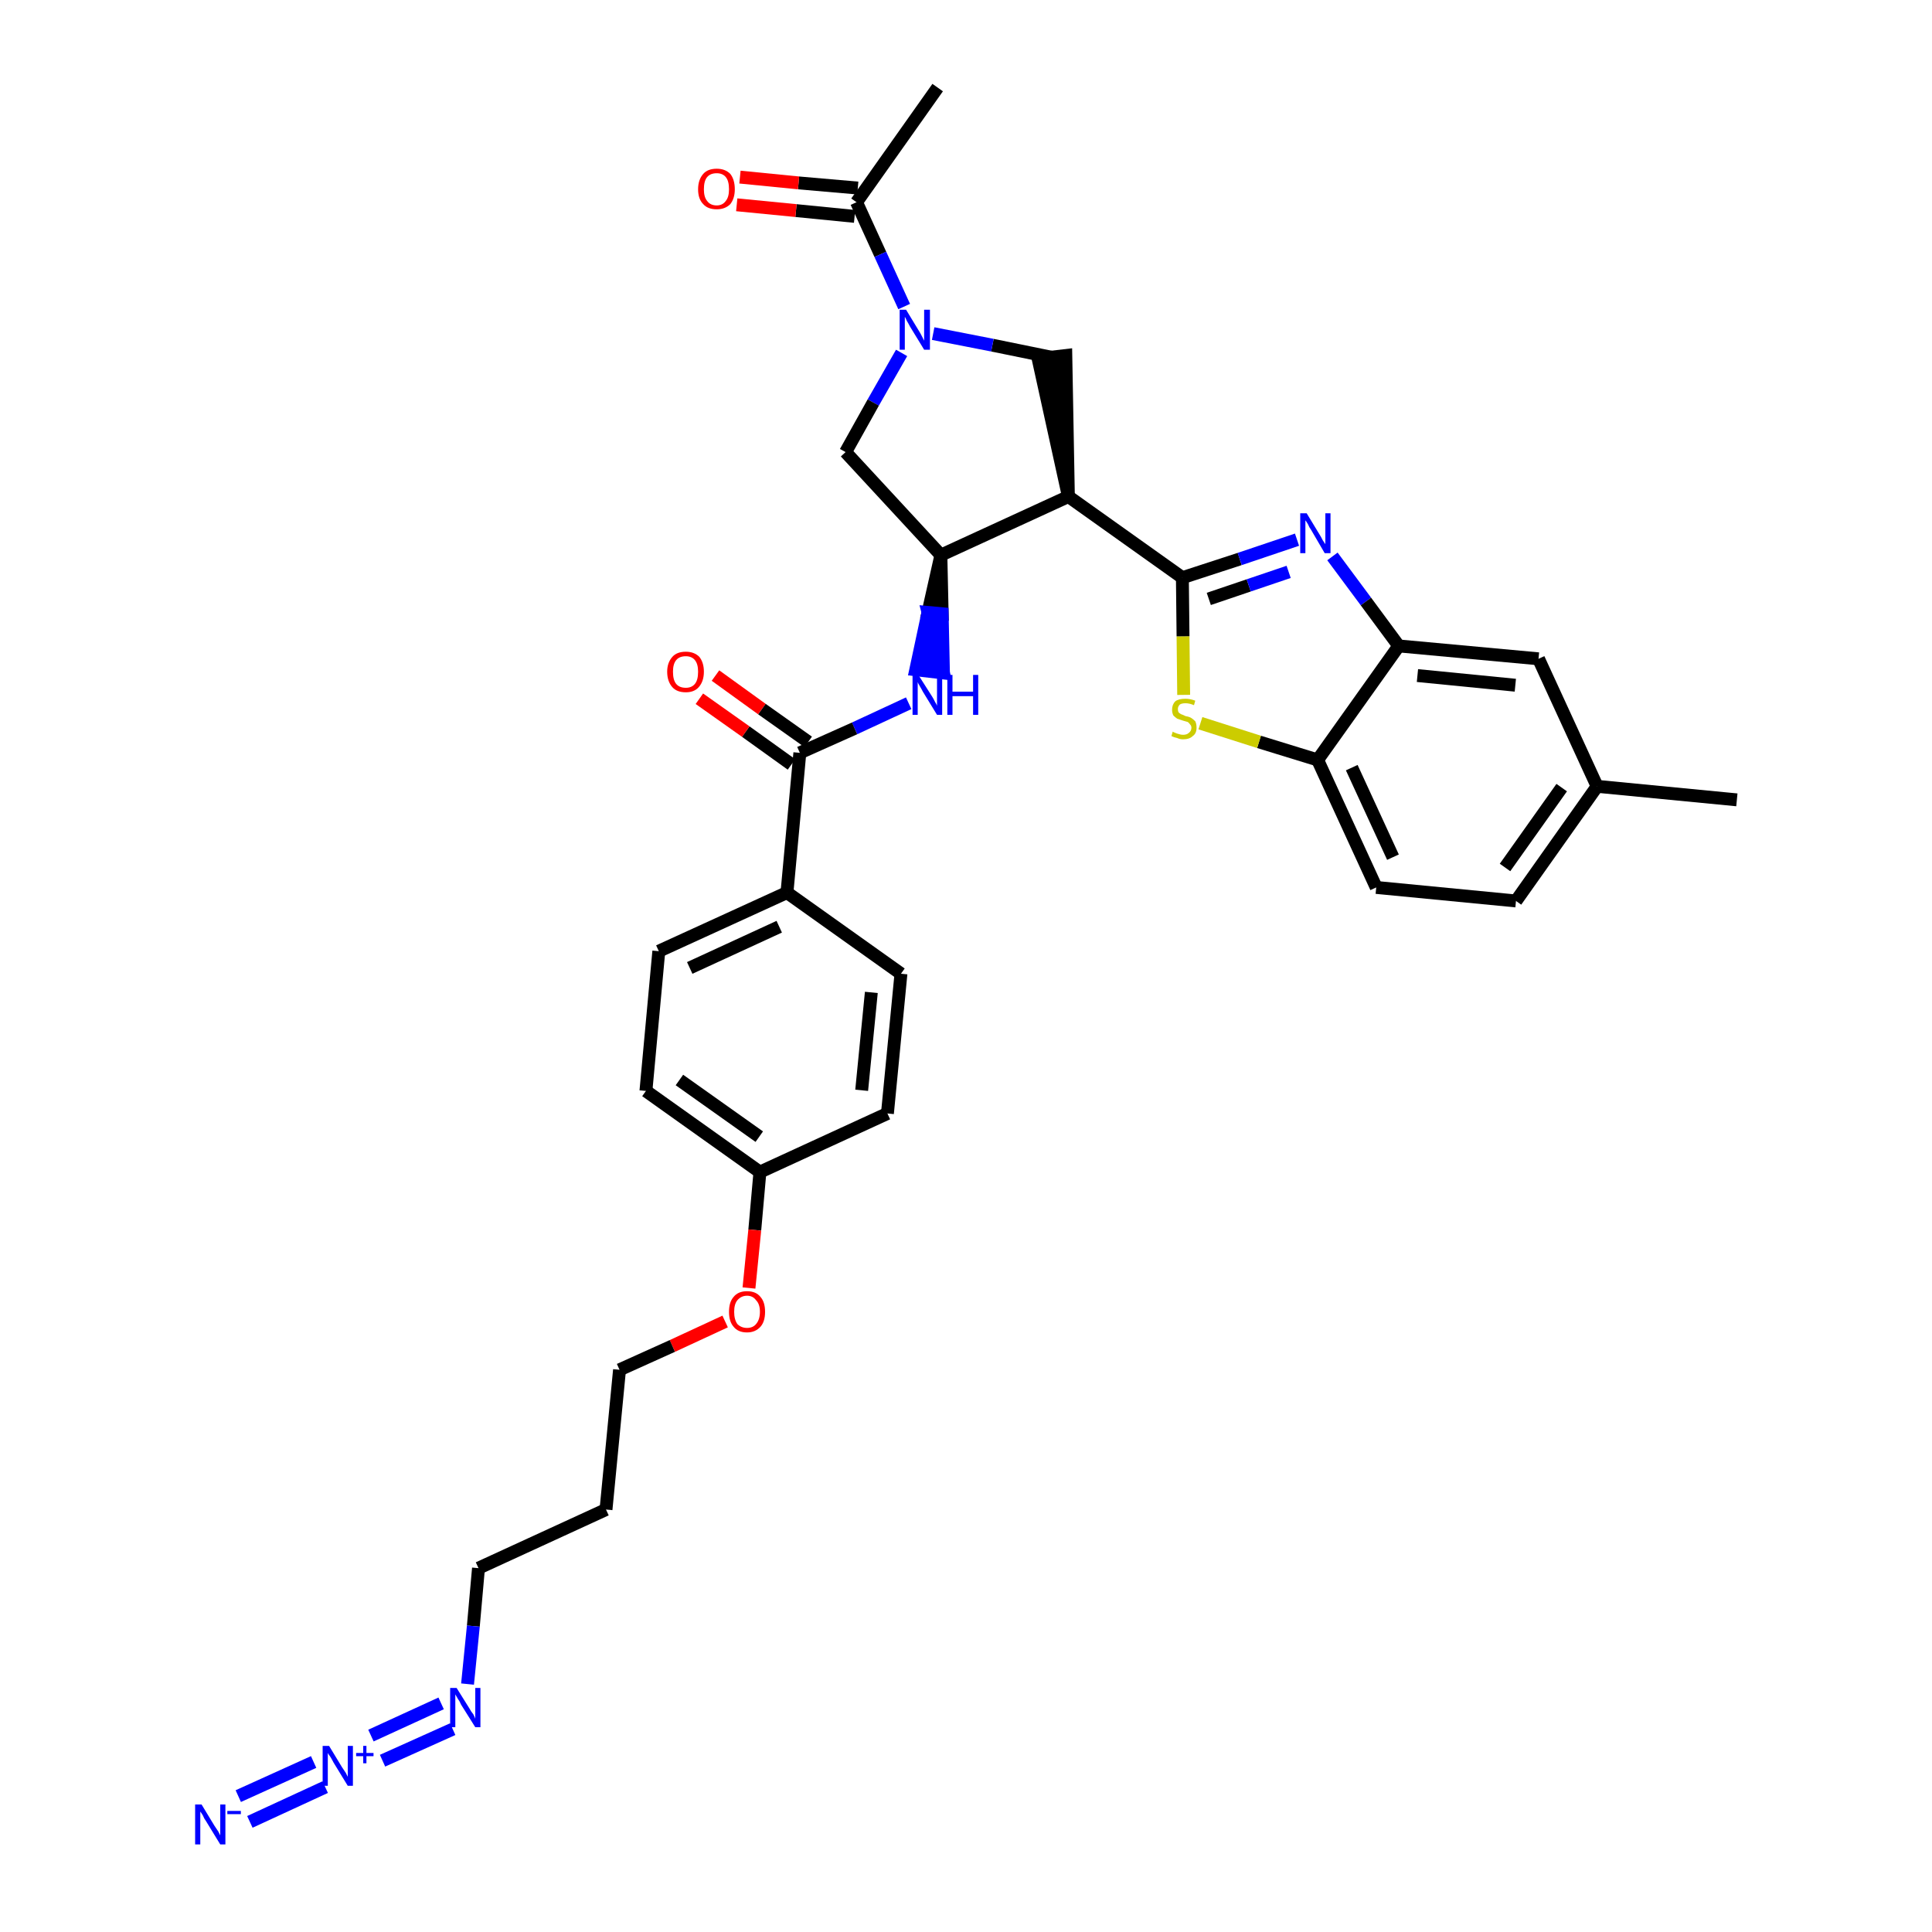 <?xml version='1.0' encoding='iso-8859-1'?>
<svg version='1.1' baseProfile='full'
              xmlns='http://www.w3.org/2000/svg'
                      xmlns:rdkit='http://www.rdkit.org/xml'
                      xmlns:xlink='http://www.w3.org/1999/xlink'
                  xml:space='preserve'
width='300px' height='300px' viewBox='0 0 300 300'>
<!-- END OF HEADER -->
<path class='bond-0 atom-0 atom-1' d='M 145.6,13.6 L 133.0,31.4' style='fill:none;fill-rule:evenodd;stroke:#000000;stroke-width:2.0px;stroke-linecap:butt;stroke-linejoin:miter;stroke-opacity:1' />
<path class='bond-1 atom-1 atom-2' d='M 133.2,29.2 L 124.0,28.4' style='fill:none;fill-rule:evenodd;stroke:#000000;stroke-width:2.0px;stroke-linecap:butt;stroke-linejoin:miter;stroke-opacity:1' />
<path class='bond-1 atom-1 atom-2' d='M 124.0,28.4 L 114.9,27.5' style='fill:none;fill-rule:evenodd;stroke:#FF0000;stroke-width:2.0px;stroke-linecap:butt;stroke-linejoin:miter;stroke-opacity:1' />
<path class='bond-1 atom-1 atom-2' d='M 132.7,33.6 L 123.6,32.7' style='fill:none;fill-rule:evenodd;stroke:#000000;stroke-width:2.0px;stroke-linecap:butt;stroke-linejoin:miter;stroke-opacity:1' />
<path class='bond-1 atom-1 atom-2' d='M 123.6,32.7 L 114.4,31.8' style='fill:none;fill-rule:evenodd;stroke:#FF0000;stroke-width:2.0px;stroke-linecap:butt;stroke-linejoin:miter;stroke-opacity:1' />
<path class='bond-2 atom-1 atom-3' d='M 133.0,31.4 L 136.7,39.5' style='fill:none;fill-rule:evenodd;stroke:#000000;stroke-width:2.0px;stroke-linecap:butt;stroke-linejoin:miter;stroke-opacity:1' />
<path class='bond-2 atom-1 atom-3' d='M 136.7,39.5 L 140.4,47.6' style='fill:none;fill-rule:evenodd;stroke:#0000FF;stroke-width:2.0px;stroke-linecap:butt;stroke-linejoin:miter;stroke-opacity:1' />
<path class='bond-3 atom-3 atom-4' d='M 140.0,54.8 L 135.6,62.5' style='fill:none;fill-rule:evenodd;stroke:#0000FF;stroke-width:2.0px;stroke-linecap:butt;stroke-linejoin:miter;stroke-opacity:1' />
<path class='bond-3 atom-3 atom-4' d='M 135.6,62.5 L 131.3,70.2' style='fill:none;fill-rule:evenodd;stroke:#000000;stroke-width:2.0px;stroke-linecap:butt;stroke-linejoin:miter;stroke-opacity:1' />
<path class='bond-33 atom-33 atom-3' d='M 163.4,55.5 L 154.1,53.6' style='fill:none;fill-rule:evenodd;stroke:#000000;stroke-width:2.0px;stroke-linecap:butt;stroke-linejoin:miter;stroke-opacity:1' />
<path class='bond-33 atom-33 atom-3' d='M 154.1,53.6 L 144.9,51.8' style='fill:none;fill-rule:evenodd;stroke:#0000FF;stroke-width:2.0px;stroke-linecap:butt;stroke-linejoin:miter;stroke-opacity:1' />
<path class='bond-4 atom-4 atom-5' d='M 131.3,70.2 L 146.1,86.2' style='fill:none;fill-rule:evenodd;stroke:#000000;stroke-width:2.0px;stroke-linecap:butt;stroke-linejoin:miter;stroke-opacity:1' />
<path class='bond-5 atom-5 atom-6' d='M 146.1,86.2 L 144.1,95.1 L 146.3,95.3 Z' style='fill:#000000;fill-rule:evenodd;fill-opacity:1;stroke:#000000;stroke-width:2.0px;stroke-linecap:butt;stroke-linejoin:miter;stroke-opacity:1;' />
<path class='bond-5 atom-5 atom-6' d='M 144.1,95.1 L 146.5,104.5 L 142.2,104.0 Z' style='fill:#0000FF;fill-rule:evenodd;fill-opacity:1;stroke:#0000FF;stroke-width:2.0px;stroke-linecap:butt;stroke-linejoin:miter;stroke-opacity:1;' />
<path class='bond-5 atom-5 atom-6' d='M 144.1,95.1 L 146.3,95.3 L 146.5,104.5 Z' style='fill:#0000FF;fill-rule:evenodd;fill-opacity:1;stroke:#0000FF;stroke-width:2.0px;stroke-linecap:butt;stroke-linejoin:miter;stroke-opacity:1;' />
<path class='bond-21 atom-5 atom-22' d='M 146.1,86.2 L 165.9,77.1' style='fill:none;fill-rule:evenodd;stroke:#000000;stroke-width:2.0px;stroke-linecap:butt;stroke-linejoin:miter;stroke-opacity:1' />
<path class='bond-6 atom-6 atom-7' d='M 141.1,109.2 L 132.7,113.1' style='fill:none;fill-rule:evenodd;stroke:#0000FF;stroke-width:2.0px;stroke-linecap:butt;stroke-linejoin:miter;stroke-opacity:1' />
<path class='bond-6 atom-6 atom-7' d='M 132.7,113.1 L 124.2,116.9' style='fill:none;fill-rule:evenodd;stroke:#000000;stroke-width:2.0px;stroke-linecap:butt;stroke-linejoin:miter;stroke-opacity:1' />
<path class='bond-7 atom-7 atom-8' d='M 125.5,115.2 L 118.3,110.1' style='fill:none;fill-rule:evenodd;stroke:#000000;stroke-width:2.0px;stroke-linecap:butt;stroke-linejoin:miter;stroke-opacity:1' />
<path class='bond-7 atom-7 atom-8' d='M 118.3,110.1 L 111.1,104.9' style='fill:none;fill-rule:evenodd;stroke:#FF0000;stroke-width:2.0px;stroke-linecap:butt;stroke-linejoin:miter;stroke-opacity:1' />
<path class='bond-7 atom-7 atom-8' d='M 122.9,118.7 L 115.8,113.6' style='fill:none;fill-rule:evenodd;stroke:#000000;stroke-width:2.0px;stroke-linecap:butt;stroke-linejoin:miter;stroke-opacity:1' />
<path class='bond-7 atom-7 atom-8' d='M 115.8,113.6 L 108.6,108.5' style='fill:none;fill-rule:evenodd;stroke:#FF0000;stroke-width:2.0px;stroke-linecap:butt;stroke-linejoin:miter;stroke-opacity:1' />
<path class='bond-8 atom-7 atom-9' d='M 124.2,116.9 L 122.2,138.6' style='fill:none;fill-rule:evenodd;stroke:#000000;stroke-width:2.0px;stroke-linecap:butt;stroke-linejoin:miter;stroke-opacity:1' />
<path class='bond-9 atom-9 atom-10' d='M 122.2,138.6 L 102.3,147.7' style='fill:none;fill-rule:evenodd;stroke:#000000;stroke-width:2.0px;stroke-linecap:butt;stroke-linejoin:miter;stroke-opacity:1' />
<path class='bond-9 atom-9 atom-10' d='M 121.0,143.9 L 107.1,150.3' style='fill:none;fill-rule:evenodd;stroke:#000000;stroke-width:2.0px;stroke-linecap:butt;stroke-linejoin:miter;stroke-opacity:1' />
<path class='bond-34 atom-21 atom-9' d='M 139.9,151.2 L 122.2,138.6' style='fill:none;fill-rule:evenodd;stroke:#000000;stroke-width:2.0px;stroke-linecap:butt;stroke-linejoin:miter;stroke-opacity:1' />
<path class='bond-10 atom-10 atom-11' d='M 102.3,147.7 L 100.3,169.4' style='fill:none;fill-rule:evenodd;stroke:#000000;stroke-width:2.0px;stroke-linecap:butt;stroke-linejoin:miter;stroke-opacity:1' />
<path class='bond-11 atom-11 atom-12' d='M 100.3,169.4 L 118.0,182.0' style='fill:none;fill-rule:evenodd;stroke:#000000;stroke-width:2.0px;stroke-linecap:butt;stroke-linejoin:miter;stroke-opacity:1' />
<path class='bond-11 atom-11 atom-12' d='M 105.5,167.7 L 117.9,176.5' style='fill:none;fill-rule:evenodd;stroke:#000000;stroke-width:2.0px;stroke-linecap:butt;stroke-linejoin:miter;stroke-opacity:1' />
<path class='bond-12 atom-12 atom-13' d='M 118.0,182.0 L 117.2,191.0' style='fill:none;fill-rule:evenodd;stroke:#000000;stroke-width:2.0px;stroke-linecap:butt;stroke-linejoin:miter;stroke-opacity:1' />
<path class='bond-12 atom-12 atom-13' d='M 117.2,191.0 L 116.3,200.0' style='fill:none;fill-rule:evenodd;stroke:#FF0000;stroke-width:2.0px;stroke-linecap:butt;stroke-linejoin:miter;stroke-opacity:1' />
<path class='bond-19 atom-12 atom-20' d='M 118.0,182.0 L 137.8,172.9' style='fill:none;fill-rule:evenodd;stroke:#000000;stroke-width:2.0px;stroke-linecap:butt;stroke-linejoin:miter;stroke-opacity:1' />
<path class='bond-13 atom-13 atom-14' d='M 112.6,205.2 L 104.4,209.0' style='fill:none;fill-rule:evenodd;stroke:#FF0000;stroke-width:2.0px;stroke-linecap:butt;stroke-linejoin:miter;stroke-opacity:1' />
<path class='bond-13 atom-13 atom-14' d='M 104.4,209.0 L 96.2,212.7' style='fill:none;fill-rule:evenodd;stroke:#000000;stroke-width:2.0px;stroke-linecap:butt;stroke-linejoin:miter;stroke-opacity:1' />
<path class='bond-14 atom-14 atom-15' d='M 96.2,212.7 L 94.1,234.4' style='fill:none;fill-rule:evenodd;stroke:#000000;stroke-width:2.0px;stroke-linecap:butt;stroke-linejoin:miter;stroke-opacity:1' />
<path class='bond-15 atom-15 atom-16' d='M 94.1,234.4 L 74.3,243.5' style='fill:none;fill-rule:evenodd;stroke:#000000;stroke-width:2.0px;stroke-linecap:butt;stroke-linejoin:miter;stroke-opacity:1' />
<path class='bond-16 atom-16 atom-17' d='M 74.3,243.5 L 73.5,252.5' style='fill:none;fill-rule:evenodd;stroke:#000000;stroke-width:2.0px;stroke-linecap:butt;stroke-linejoin:miter;stroke-opacity:1' />
<path class='bond-16 atom-16 atom-17' d='M 73.5,252.5 L 72.6,261.5' style='fill:none;fill-rule:evenodd;stroke:#0000FF;stroke-width:2.0px;stroke-linecap:butt;stroke-linejoin:miter;stroke-opacity:1' />
<path class='bond-17 atom-17 atom-18' d='M 68.5,264.5 L 57.6,269.5' style='fill:none;fill-rule:evenodd;stroke:#0000FF;stroke-width:2.0px;stroke-linecap:butt;stroke-linejoin:miter;stroke-opacity:1' />
<path class='bond-17 atom-17 atom-18' d='M 70.3,268.5 L 59.4,273.4' style='fill:none;fill-rule:evenodd;stroke:#0000FF;stroke-width:2.0px;stroke-linecap:butt;stroke-linejoin:miter;stroke-opacity:1' />
<path class='bond-18 atom-18 atom-19' d='M 48.7,273.6 L 37.0,278.9' style='fill:none;fill-rule:evenodd;stroke:#0000FF;stroke-width:2.0px;stroke-linecap:butt;stroke-linejoin:miter;stroke-opacity:1' />
<path class='bond-18 atom-18 atom-19' d='M 50.5,277.5 L 38.8,282.9' style='fill:none;fill-rule:evenodd;stroke:#0000FF;stroke-width:2.0px;stroke-linecap:butt;stroke-linejoin:miter;stroke-opacity:1' />
<path class='bond-20 atom-20 atom-21' d='M 137.8,172.9 L 139.9,151.2' style='fill:none;fill-rule:evenodd;stroke:#000000;stroke-width:2.0px;stroke-linecap:butt;stroke-linejoin:miter;stroke-opacity:1' />
<path class='bond-20 atom-20 atom-21' d='M 133.8,169.3 L 135.3,154.1' style='fill:none;fill-rule:evenodd;stroke:#000000;stroke-width:2.0px;stroke-linecap:butt;stroke-linejoin:miter;stroke-opacity:1' />
<path class='bond-22 atom-22 atom-23' d='M 165.9,77.1 L 183.6,89.7' style='fill:none;fill-rule:evenodd;stroke:#000000;stroke-width:2.0px;stroke-linecap:butt;stroke-linejoin:miter;stroke-opacity:1' />
<path class='bond-32 atom-22 atom-33' d='M 165.9,77.1 L 165.5,55.2 L 161.2,55.7 Z' style='fill:#000000;fill-rule:evenodd;fill-opacity:1;stroke:#000000;stroke-width:2.0px;stroke-linecap:butt;stroke-linejoin:miter;stroke-opacity:1;' />
<path class='bond-23 atom-23 atom-24' d='M 183.6,89.7 L 192.5,86.8' style='fill:none;fill-rule:evenodd;stroke:#000000;stroke-width:2.0px;stroke-linecap:butt;stroke-linejoin:miter;stroke-opacity:1' />
<path class='bond-23 atom-23 atom-24' d='M 192.5,86.8 L 201.4,83.8' style='fill:none;fill-rule:evenodd;stroke:#0000FF;stroke-width:2.0px;stroke-linecap:butt;stroke-linejoin:miter;stroke-opacity:1' />
<path class='bond-23 atom-23 atom-24' d='M 187.7,93.0 L 193.9,90.9' style='fill:none;fill-rule:evenodd;stroke:#000000;stroke-width:2.0px;stroke-linecap:butt;stroke-linejoin:miter;stroke-opacity:1' />
<path class='bond-23 atom-23 atom-24' d='M 193.9,90.9 L 200.1,88.8' style='fill:none;fill-rule:evenodd;stroke:#0000FF;stroke-width:2.0px;stroke-linecap:butt;stroke-linejoin:miter;stroke-opacity:1' />
<path class='bond-35 atom-32 atom-23' d='M 183.8,107.9 L 183.7,98.8' style='fill:none;fill-rule:evenodd;stroke:#CCCC00;stroke-width:2.0px;stroke-linecap:butt;stroke-linejoin:miter;stroke-opacity:1' />
<path class='bond-35 atom-32 atom-23' d='M 183.7,98.8 L 183.6,89.7' style='fill:none;fill-rule:evenodd;stroke:#000000;stroke-width:2.0px;stroke-linecap:butt;stroke-linejoin:miter;stroke-opacity:1' />
<path class='bond-24 atom-24 atom-25' d='M 206.9,86.4 L 212.1,93.4' style='fill:none;fill-rule:evenodd;stroke:#0000FF;stroke-width:2.0px;stroke-linecap:butt;stroke-linejoin:miter;stroke-opacity:1' />
<path class='bond-24 atom-24 atom-25' d='M 212.1,93.4 L 217.2,100.3' style='fill:none;fill-rule:evenodd;stroke:#000000;stroke-width:2.0px;stroke-linecap:butt;stroke-linejoin:miter;stroke-opacity:1' />
<path class='bond-25 atom-25 atom-26' d='M 217.2,100.3 L 238.9,102.3' style='fill:none;fill-rule:evenodd;stroke:#000000;stroke-width:2.0px;stroke-linecap:butt;stroke-linejoin:miter;stroke-opacity:1' />
<path class='bond-25 atom-25 atom-26' d='M 220.1,104.9 L 235.3,106.4' style='fill:none;fill-rule:evenodd;stroke:#000000;stroke-width:2.0px;stroke-linecap:butt;stroke-linejoin:miter;stroke-opacity:1' />
<path class='bond-36 atom-31 atom-25' d='M 204.6,118.0 L 217.2,100.3' style='fill:none;fill-rule:evenodd;stroke:#000000;stroke-width:2.0px;stroke-linecap:butt;stroke-linejoin:miter;stroke-opacity:1' />
<path class='bond-26 atom-26 atom-27' d='M 238.9,102.3 L 248.0,122.1' style='fill:none;fill-rule:evenodd;stroke:#000000;stroke-width:2.0px;stroke-linecap:butt;stroke-linejoin:miter;stroke-opacity:1' />
<path class='bond-27 atom-27 atom-28' d='M 248.0,122.1 L 269.7,124.2' style='fill:none;fill-rule:evenodd;stroke:#000000;stroke-width:2.0px;stroke-linecap:butt;stroke-linejoin:miter;stroke-opacity:1' />
<path class='bond-28 atom-27 atom-29' d='M 248.0,122.1 L 235.4,139.9' style='fill:none;fill-rule:evenodd;stroke:#000000;stroke-width:2.0px;stroke-linecap:butt;stroke-linejoin:miter;stroke-opacity:1' />
<path class='bond-28 atom-27 atom-29' d='M 242.5,122.3 L 233.7,134.7' style='fill:none;fill-rule:evenodd;stroke:#000000;stroke-width:2.0px;stroke-linecap:butt;stroke-linejoin:miter;stroke-opacity:1' />
<path class='bond-29 atom-29 atom-30' d='M 235.4,139.9 L 213.7,137.8' style='fill:none;fill-rule:evenodd;stroke:#000000;stroke-width:2.0px;stroke-linecap:butt;stroke-linejoin:miter;stroke-opacity:1' />
<path class='bond-30 atom-30 atom-31' d='M 213.7,137.8 L 204.6,118.0' style='fill:none;fill-rule:evenodd;stroke:#000000;stroke-width:2.0px;stroke-linecap:butt;stroke-linejoin:miter;stroke-opacity:1' />
<path class='bond-30 atom-30 atom-31' d='M 216.3,133.1 L 209.9,119.2' style='fill:none;fill-rule:evenodd;stroke:#000000;stroke-width:2.0px;stroke-linecap:butt;stroke-linejoin:miter;stroke-opacity:1' />
<path class='bond-31 atom-31 atom-32' d='M 204.6,118.0 L 195.5,115.2' style='fill:none;fill-rule:evenodd;stroke:#000000;stroke-width:2.0px;stroke-linecap:butt;stroke-linejoin:miter;stroke-opacity:1' />
<path class='bond-31 atom-31 atom-32' d='M 195.5,115.2 L 186.4,112.3' style='fill:none;fill-rule:evenodd;stroke:#CCCC00;stroke-width:2.0px;stroke-linecap:butt;stroke-linejoin:miter;stroke-opacity:1' />
<path  class='atom-2' d='M 108.4 29.4
Q 108.4 27.9, 109.2 27.0
Q 109.9 26.2, 111.3 26.2
Q 112.6 26.2, 113.4 27.0
Q 114.1 27.9, 114.1 29.4
Q 114.1 30.8, 113.4 31.7
Q 112.6 32.5, 111.3 32.5
Q 109.9 32.5, 109.2 31.7
Q 108.4 30.9, 108.4 29.4
M 111.3 31.9
Q 112.2 31.9, 112.7 31.2
Q 113.2 30.6, 113.2 29.4
Q 113.2 28.1, 112.7 27.5
Q 112.2 26.9, 111.3 26.9
Q 110.3 26.9, 109.8 27.5
Q 109.3 28.1, 109.3 29.4
Q 109.3 30.6, 109.8 31.2
Q 110.3 31.9, 111.3 31.9
' fill='#FF0000'/>
<path  class='atom-3' d='M 140.7 48.1
L 142.7 51.4
Q 142.9 51.7, 143.2 52.3
Q 143.5 52.9, 143.5 52.9
L 143.5 48.1
L 144.4 48.1
L 144.4 54.3
L 143.5 54.3
L 141.3 50.7
Q 141.1 50.3, 140.8 49.8
Q 140.6 49.3, 140.5 49.2
L 140.5 54.3
L 139.7 54.3
L 139.7 48.1
L 140.7 48.1
' fill='#0000FF'/>
<path  class='atom-6' d='M 142.6 104.8
L 144.7 108.1
Q 144.9 108.4, 145.2 109.0
Q 145.5 109.5, 145.5 109.6
L 145.5 104.8
L 146.3 104.8
L 146.3 111.0
L 145.5 111.0
L 143.3 107.4
Q 143.1 107.0, 142.8 106.5
Q 142.5 106.0, 142.5 105.9
L 142.5 111.0
L 141.7 111.0
L 141.7 104.8
L 142.6 104.8
' fill='#0000FF'/>
<path  class='atom-6' d='M 147.1 104.8
L 147.9 104.8
L 147.9 107.4
L 151.1 107.4
L 151.1 104.8
L 151.9 104.8
L 151.9 111.0
L 151.1 111.0
L 151.1 108.1
L 147.9 108.1
L 147.9 111.0
L 147.1 111.0
L 147.1 104.8
' fill='#0000FF'/>
<path  class='atom-8' d='M 103.6 104.3
Q 103.6 102.9, 104.4 102.0
Q 105.1 101.2, 106.5 101.2
Q 107.8 101.2, 108.6 102.0
Q 109.3 102.9, 109.3 104.3
Q 109.3 105.8, 108.5 106.7
Q 107.8 107.5, 106.5 107.5
Q 105.1 107.5, 104.4 106.7
Q 103.6 105.8, 103.6 104.3
M 106.5 106.8
Q 107.4 106.8, 107.9 106.2
Q 108.4 105.6, 108.4 104.3
Q 108.4 103.1, 107.9 102.5
Q 107.4 101.9, 106.5 101.9
Q 105.5 101.9, 105.0 102.5
Q 104.5 103.1, 104.5 104.3
Q 104.5 105.6, 105.0 106.2
Q 105.5 106.8, 106.5 106.8
' fill='#FF0000'/>
<path  class='atom-13' d='M 113.2 203.7
Q 113.2 202.2, 113.9 201.4
Q 114.6 200.5, 116.0 200.5
Q 117.4 200.5, 118.1 201.4
Q 118.8 202.2, 118.8 203.7
Q 118.8 205.2, 118.1 206.0
Q 117.3 206.9, 116.0 206.9
Q 114.6 206.9, 113.9 206.0
Q 113.2 205.2, 113.2 203.7
M 116.0 206.2
Q 116.9 206.2, 117.4 205.6
Q 118.0 204.9, 118.0 203.7
Q 118.0 202.5, 117.4 201.9
Q 116.9 201.2, 116.0 201.2
Q 115.1 201.2, 114.5 201.9
Q 114.0 202.5, 114.0 203.7
Q 114.0 204.9, 114.5 205.6
Q 115.1 206.2, 116.0 206.2
' fill='#FF0000'/>
<path  class='atom-17' d='M 70.9 262.1
L 72.9 265.3
Q 73.1 265.7, 73.5 266.2
Q 73.8 266.8, 73.8 266.9
L 73.8 262.1
L 74.6 262.1
L 74.6 268.2
L 73.8 268.2
L 71.6 264.7
Q 71.4 264.2, 71.1 263.8
Q 70.8 263.3, 70.7 263.1
L 70.7 268.2
L 69.9 268.2
L 69.9 262.1
L 70.9 262.1
' fill='#0000FF'/>
<path  class='atom-18' d='M 51.1 271.1
L 53.1 274.4
Q 53.3 274.7, 53.7 275.3
Q 54.0 275.9, 54.0 275.9
L 54.0 271.1
L 54.8 271.1
L 54.8 277.3
L 54.0 277.3
L 51.8 273.7
Q 51.6 273.3, 51.3 272.8
Q 51.0 272.4, 50.9 272.2
L 50.9 277.3
L 50.1 277.3
L 50.1 271.1
L 51.1 271.1
' fill='#0000FF'/>
<path  class='atom-18' d='M 55.3 272.2
L 56.4 272.2
L 56.4 271.1
L 56.9 271.1
L 56.9 272.2
L 58.0 272.2
L 58.0 272.7
L 56.9 272.7
L 56.9 273.8
L 56.4 273.8
L 56.4 272.7
L 55.3 272.7
L 55.3 272.2
' fill='#0000FF'/>
<path  class='atom-19' d='M 31.3 280.2
L 33.3 283.5
Q 33.5 283.8, 33.9 284.4
Q 34.2 285.0, 34.2 285.0
L 34.2 280.2
L 35.0 280.2
L 35.0 286.4
L 34.2 286.4
L 32.0 282.8
Q 31.7 282.4, 31.5 281.9
Q 31.2 281.4, 31.1 281.3
L 31.1 286.4
L 30.3 286.4
L 30.3 280.2
L 31.3 280.2
' fill='#0000FF'/>
<path  class='atom-19' d='M 35.3 281.2
L 37.4 281.2
L 37.4 281.7
L 35.3 281.7
L 35.3 281.2
' fill='#0000FF'/>
<path  class='atom-24' d='M 202.9 79.7
L 204.9 83.0
Q 205.1 83.3, 205.4 83.9
Q 205.8 84.5, 205.8 84.5
L 205.8 79.7
L 206.6 79.7
L 206.6 85.9
L 205.7 85.9
L 203.6 82.3
Q 203.3 81.9, 203.1 81.4
Q 202.8 80.9, 202.7 80.8
L 202.7 85.9
L 201.9 85.9
L 201.9 79.7
L 202.9 79.7
' fill='#0000FF'/>
<path  class='atom-32' d='M 182.1 113.6
Q 182.2 113.7, 182.5 113.8
Q 182.7 113.9, 183.1 114.0
Q 183.4 114.1, 183.7 114.1
Q 184.3 114.1, 184.6 113.8
Q 185.0 113.5, 185.0 113.0
Q 185.0 112.7, 184.8 112.5
Q 184.6 112.2, 184.4 112.1
Q 184.1 112.0, 183.7 111.9
Q 183.1 111.7, 182.8 111.6
Q 182.5 111.4, 182.2 111.1
Q 182.0 110.7, 182.0 110.2
Q 182.0 109.4, 182.5 108.9
Q 183.0 108.5, 184.1 108.5
Q 184.8 108.5, 185.6 108.8
L 185.4 109.5
Q 184.7 109.2, 184.1 109.2
Q 183.5 109.2, 183.2 109.4
Q 182.9 109.7, 182.9 110.1
Q 182.9 110.4, 183.0 110.6
Q 183.2 110.8, 183.4 110.9
Q 183.7 111.0, 184.1 111.2
Q 184.7 111.3, 185.0 111.5
Q 185.3 111.7, 185.6 112.0
Q 185.8 112.4, 185.8 113.0
Q 185.8 113.9, 185.2 114.3
Q 184.7 114.8, 183.7 114.8
Q 183.2 114.8, 182.8 114.6
Q 182.3 114.5, 181.9 114.3
L 182.1 113.6
' fill='#CCCC00'/>
</svg>
